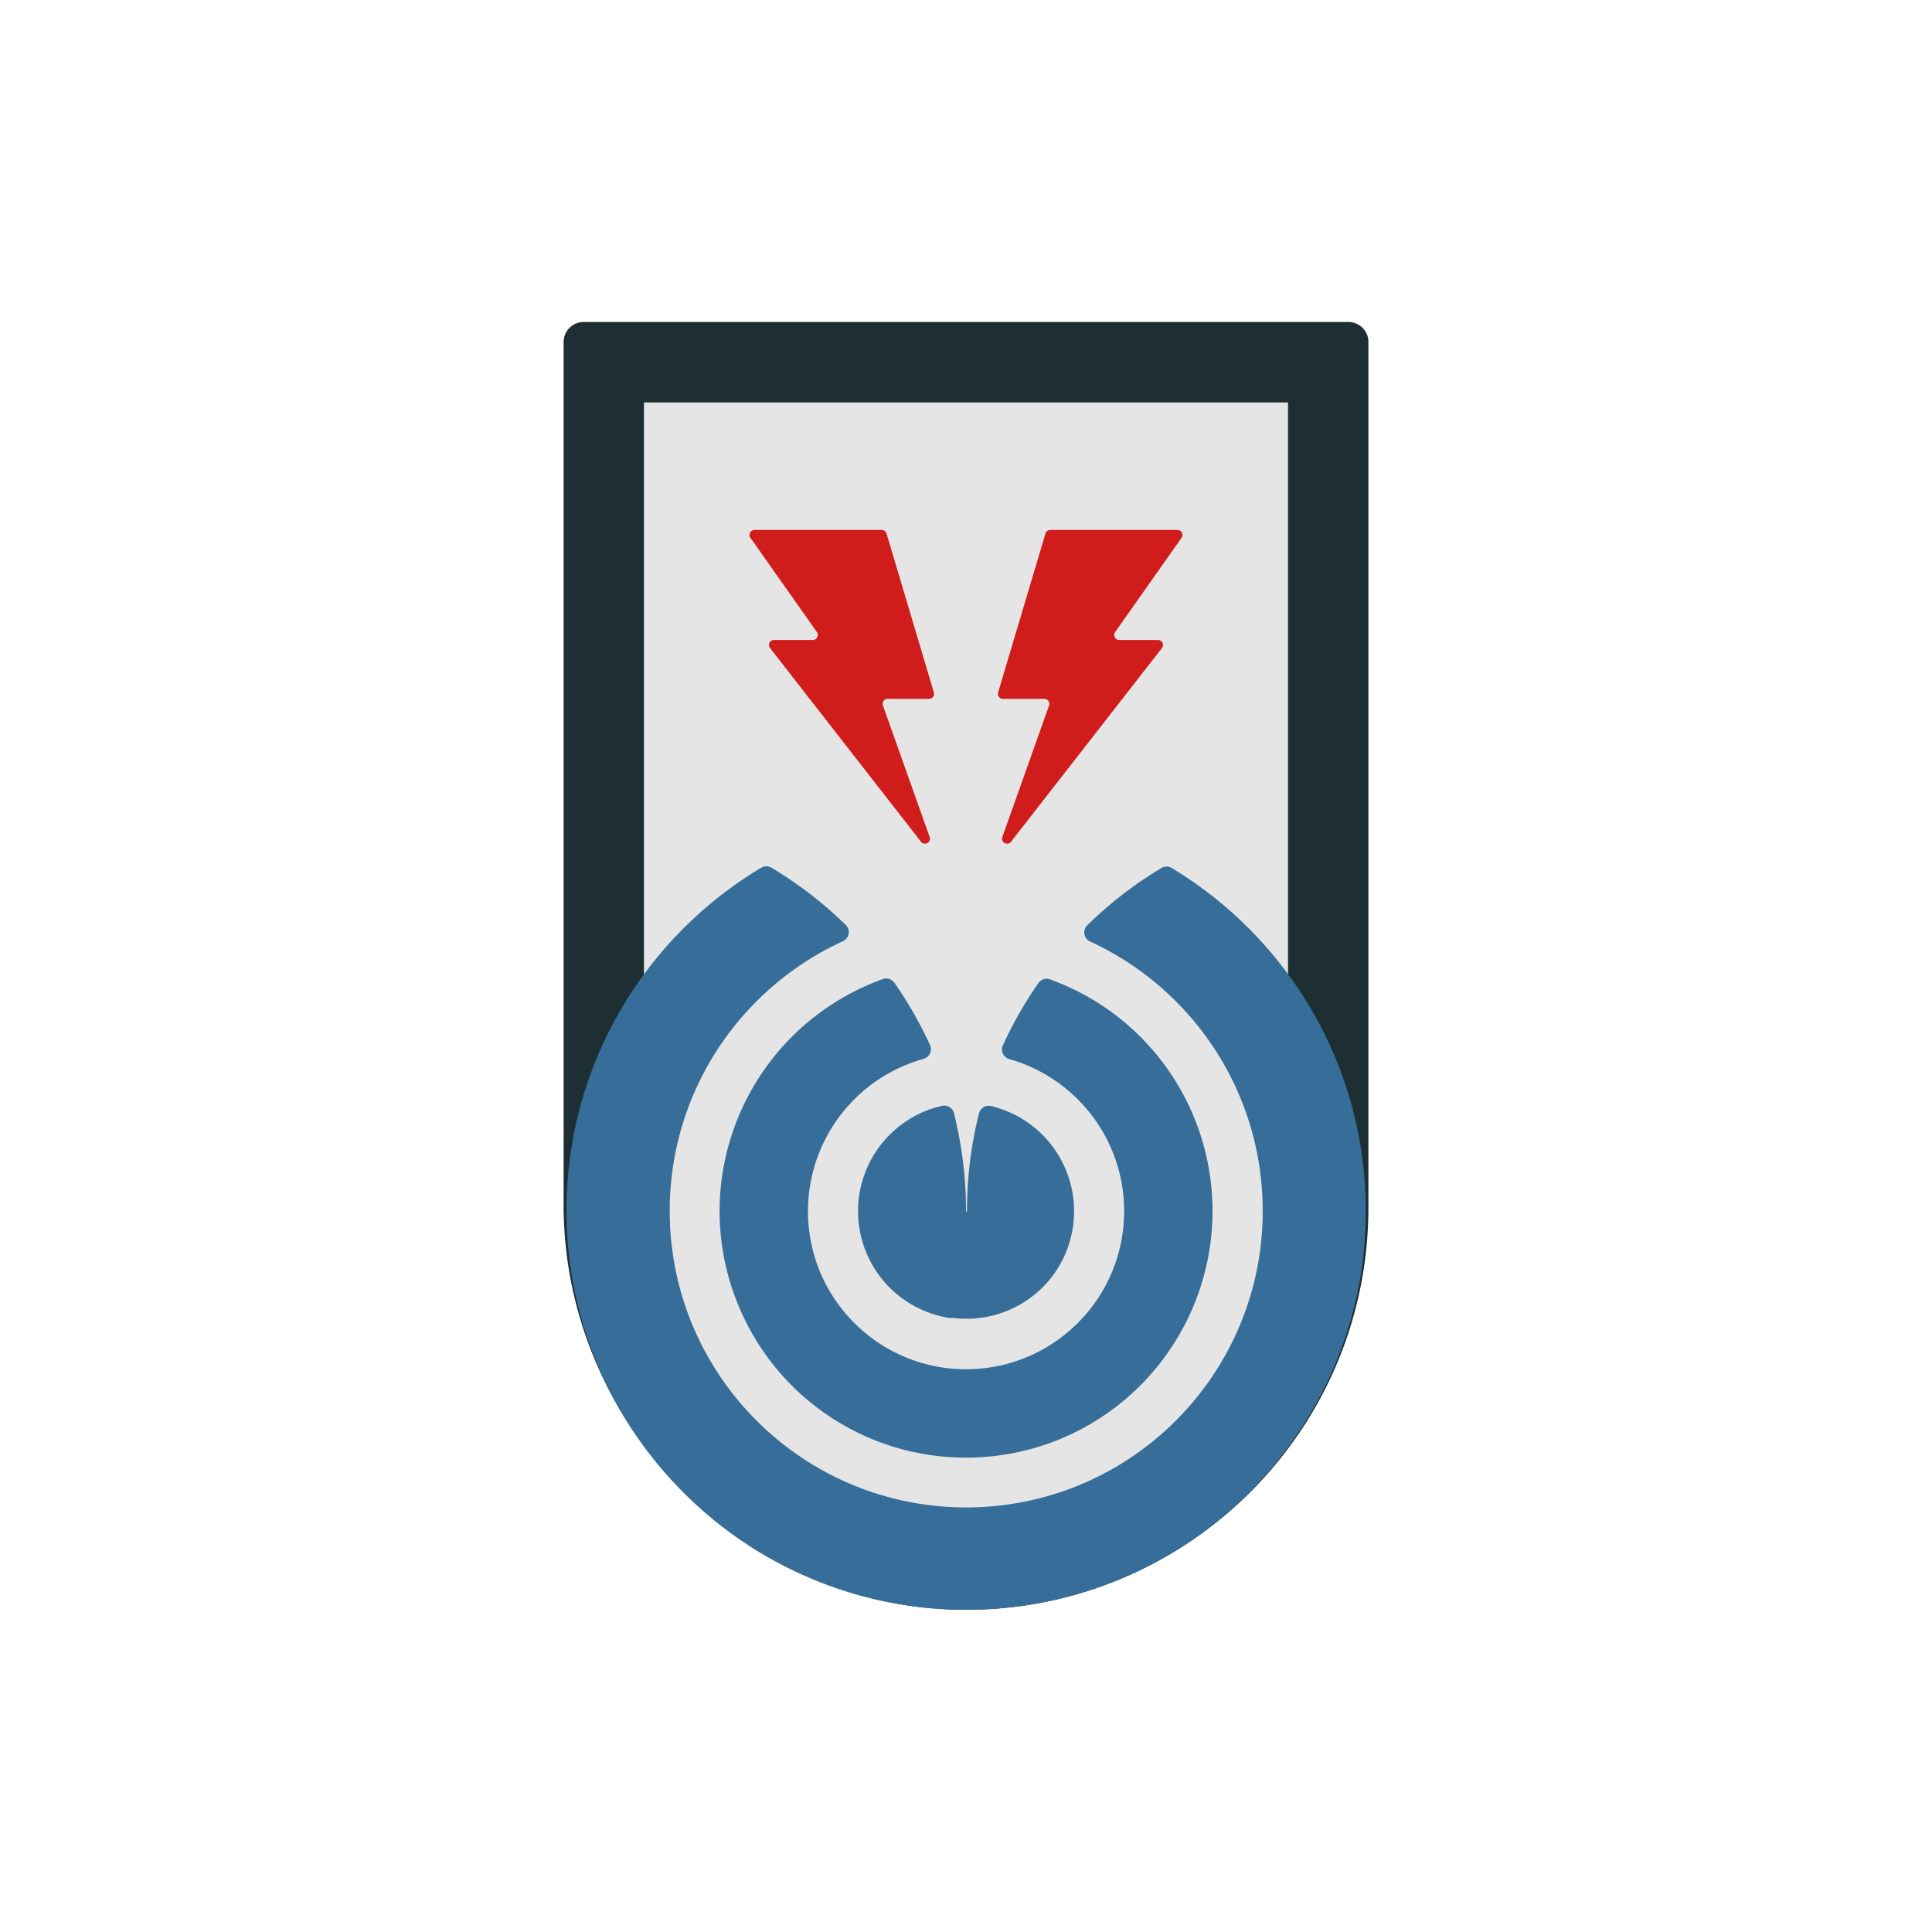 <svg id="Layer_1" data-name="Layer 1" xmlns="http://www.w3.org/2000/svg" viewBox="0 0 2400 2400"><defs><style>.cls-1{fill:#e5e5e5;}.cls-2{fill:#1d2f33;}.cls-3{fill:#366e99;}.cls-4{fill:#d11c1c;}</style></defs><title>Koncar</title><path class="cls-1" d="M1600,500V1505.69a387.42,387.42,0,0,1-31.38,153.54,393.14,393.14,0,0,1-85.78,125.46A401.06,401.06,0,0,1,1200,1900.25h-2.79A391.79,391.79,0,0,1,1044,1868.1a408.13,408.13,0,0,1-212.68-213.17A386.35,386.35,0,0,1,800,1502.3V500Z"/><path class="cls-2" d="M1600,500V1505.69a387.42,387.42,0,0,1-31.38,153.54,393.14,393.14,0,0,1-85.78,125.46A401.06,401.06,0,0,1,1200,1900.25h-2.79A391.79,391.79,0,0,1,1044,1868.1a408.13,408.13,0,0,1-212.68-213.17A386.35,386.35,0,0,1,800,1502.3V500h800m75-100H725a24.86,24.86,0,0,0-24.86,24.86V1496.53c0,273.06,223.37,501.26,496.42,503.11H1200c276.09,0,499.89-223.8,499.89-499.89V424.86A24.86,24.86,0,0,0,1675,400Z"/><path class="cls-3" d="M1506.22,1504.56a306.53,306.53,0,0,1-187,282.13q-11.76,5-23.82,8.92a308.13,308.13,0,0,1-189.75.3q-12.54-4-24.74-9.22c-155.82-66-228.65-245.77-162.68-401.59a306.38,306.38,0,0,1,162.68-162.68q7.85-3.32,15.82-6.19a12.4,12.4,0,0,1,14.35,4.61,494.24,494.24,0,0,1,44.2,77.37,12.43,12.43,0,0,1-6.12,16.48,13.24,13.24,0,0,1-1.82.67,196.43,196.43,0,0,0-143.64,189.2c0,95.19,67.74,174.55,157.64,192.54a198.66,198.66,0,0,0,78.49-.21c89.38-18.4,156.6-97.51,156.6-192.33,0-89.85-60.34-165.58-142.7-188.94a12.41,12.41,0,0,1-8.53-15.35,12.08,12.08,0,0,1,.65-1.77,495.72,495.72,0,0,1,44.1-77.32,12.4,12.4,0,0,1,14.37-4.61q7.52,2.73,14.9,5.85a305.78,305.78,0,0,1,187,282.14Z"/><path class="cls-3" d="M1696.64,1504v5.14c0,1.95,0,3.88-.1,5.82v.16c0,1.08,0,2.18-.09,3.26s-.06,2.2-.11,3.3v1l-.11,2.68c-.06,1.43-.12,2.85-.2,4.26,0,.63-.06,1.25-.1,1.87v.92c0,.66-.09,1.32-.13,2-.15,2.32-.3,4.62-.47,6.93s-.35,4.35-.55,6.53v.37c-.2,2.25-.43,4.5-.65,6.74a13.29,13.29,0,0,1-.16,1.52v.45c-.1.91-.19,1.8-.3,2.7-.24,2.09-.48,4.18-.75,6.26q-.35,2.88-.75,5.73c-.08.58-.15,1.15-.24,1.71-.17,1.29-.36,2.58-.56,3.86-.36,2.45-.74,4.88-1.14,7.31-.15.88-.29,1.77-.44,2.64-.08.49-.17,1-.26,1.47a4.12,4.12,0,0,1-.15.84c-.16.94-.32,1.87-.49,2.81-.24,1.36-.5,2.73-.76,4.09-.21,1.13-.43,2.26-.65,3.38-.84,4.31-1.74,8.58-2.71,12.85-.3,1.35-.61,2.7-.92,4-.61,2.61-1.24,5.21-1.89,7.82-.37,1.46-.74,2.94-1.13,4.41-.67,2.57-1.35,5.14-2.07,7.72-.4,1.44-.81,2.88-1.22,4.32-.36,1.27-.74,2.53-1.11,3.78s-.69,2.35-1.06,3.52c-.41,1.37-.83,2.73-1.26,4.09q-3.06,9.77-6.52,19.34c-.41,1.15-.83,2.31-1.25,3.47-1,2.77-2.08,5.53-3.15,8.29-.94,2.41-1.9,4.81-2.87,7.22-.51,1.25-1,2.51-1.55,3.75s-1,2.49-1.58,3.73q-1.56,3.74-3.23,7.42c-.52,1.17-1,2.32-1.58,3.49s-1.18,2.59-1.78,3.87-1.14,2.43-1.72,3.65c-.87,1.83-1.74,3.64-2.64,5.46s-1.79,3.62-2.7,5.41-1.71,3.38-2.59,5c-.13.24-.24.46-.36.7-.87,1.65-1.76,3.31-2.64,5-.63,1.18-1.27,2.36-1.91,3.54s-1.3,2.35-2,3.52-1.3,2.34-2,3.5-1.33,2.33-2,3.48-1.34,2.32-2,3.47-1.37,2.3-2,3.45l-2.09,3.44c-1.39,2.27-2.81,4.55-4.25,6.8-.71,1.13-1.43,2.25-2.16,3.38-1.44,2.23-2.91,4.47-4.4,6.68s-3,4.43-4.51,6.63l-2.3,3.28c-.76,1.08-1.53,2.16-2.3,3.23s-1.65,2.3-2.49,3.45c-1.53,2.1-3.08,4.17-4.65,6.25-.83,1.12-1.69,2.23-2.53,3.34-1.59,2.06-3.18,4.11-4.8,6.14l-4,5c-.33.41-.66.83-1,1.24-1.16,1.41-2.33,2.83-3.52,4.24q-2.71,3.26-5.52,6.47c-1.29,1.51-2.59,3-3.91,4.48l-.13.13-.54.61q-2.34,2.61-4.69,5.19c-1.58,1.72-3.17,3.44-4.78,5.13-1.41,1.49-2.83,3-4.27,4.45-2,2-3.93,4-5.93,6-1.41,1.43-2.84,2.83-4.27,4.22l-.3.3c-1.57,1.52-3.13,3-4.72,4.54l-4.64,4.34c-1.54,1.42-3.11,2.85-4.67,4.27l-3.43,3.06-2,1.71c-1.34,1.18-2.69,2.37-4.06,3.53l-.07.07c-2,1.71-4,3.4-6,5.09-1.4,1.16-2.8,2.31-4.22,3.46-2,1.61-4,3.22-6,4.8q-1.92,1.52-3.86,3c-1.57,1.21-3.13,2.4-4.71,3.59h-.08c-2.11,1.6-4.22,3.16-6.36,4.72s-4.41,3.18-6.64,4.73c-.91.63-1.81,1.28-2.73,1.9-2.34,1.63-4.7,3.22-7.06,4.8q-2.09,1.39-4.19,2.76c-.9.58-1.79,1.17-2.69,1.74l-2.63,1.69c-2.45,1.55-4.92,3.09-7.4,4.6q-3.42,2.09-6.88,4.11c-1.16.69-2.31,1.36-3.47,2a497.16,497.16,0,0,1-495.21.33c-2.32-1.33-4.63-2.69-6.93-4.06s-4.3-2.6-6.44-3.91-4.12-2.57-6.17-3.88q-3.46-2.21-6.87-4.47c-1.77-1.16-3.52-2.34-5.26-3.52l-1.3-.9c-1.83-1.26-3.66-2.52-5.47-3.8s-3.57-2.53-5.33-3.81c-.45-.32-.89-.64-1.32-1-1.73-1.25-3.43-2.52-5.14-3.79-.19-.13-.38-.28-.57-.43-1.92-1.44-3.84-2.9-5.74-4.38q-9.52-7.37-18.67-15.2-1.23-1-2.43-2.1-2.53-2.18-5-4.41c-.8-.72-1.61-1.44-2.42-2.18-1.24-1.12-2.5-2.23-3.73-3.39-.45-.4-.88-.8-1.32-1.21-1.92-1.77-3.84-3.57-5.74-5.39-3-2.87-5.94-5.77-8.85-8.7-.88-.87-1.74-1.75-2.6-2.62s-1.86-1.9-2.79-2.87c-.7-.72-1.39-1.45-2.08-2.18q-3.36-3.51-6.62-7.08c-.75-.81-1.48-1.61-2.22-2.43l-.46-.51c-1.18-1.3-2.34-2.61-3.51-3.94l-4-4.53c-2.61-3-5.18-6.09-7.72-9.19-1.14-1.39-2.27-2.78-3.39-4.19q-2.08-2.56-4.11-5.18-2.46-3.15-4.88-6.34c-1.44-1.91-2.87-3.83-4.27-5.74s-2.62-3.61-3.92-5.42a4,4,0,0,1-.23-.34c-1.32-1.84-2.61-3.69-3.91-5.55s-2.64-3.86-4-5.79q-5.61-8.38-10.89-17l-1.81-3a499,499,0,0,1-28.23-54c-.76-1.71-1.51-3.42-2.26-5.15-.14-.31-.27-.62-.4-.93-.73-1.69-1.45-3.38-2.16-5.09q-1.17-2.8-2.31-5.64c-.76-1.88-1.51-3.76-2.25-5.67-1-2.53-1.94-5.07-2.89-7.6l-2-5.43c-.06-.22-.14-.41-.21-.61-.65-1.83-1.3-3.66-1.92-5.5-1.82-5.34-3.56-10.74-5.22-16.16-.42-1.38-.82-2.74-1.23-4.12q-2.19-7.5-4.17-15.07c-.66-2.52-1.31-5.06-1.92-7.59-.67-2.81-1.33-5.63-2-8.47q-.72-3.18-1.4-6.41c-.41-1.91-.8-3.83-1.19-5.75-.53-2.73-1-5.45-1.54-8.18s-1-5.47-1.42-8.22q-1-6.18-1.87-12.41-.57-4.17-1.07-8.34c-.31-2.53-.6-5.08-.86-7.61-.11-1.07-.23-2.13-.32-3.2-.15-1.52-.3-3.07-.44-4.61-.07-.87-.15-1.75-.22-2.63-.4-4.7-.72-9.42-1-14.17-.12-2.16-.22-4.33-.32-6.49-.11-2.61-.2-5.22-.27-7.85,0-1.3-.06-2.59-.09-3.9s0-2.59,0-3.89v-5.1c.2-180.9,97.13-339.15,241.86-425.8a12.5,12.5,0,0,1,12.85,0,497.42,497.42,0,0,1,92.2,71.07,12.43,12.43,0,0,1-3.44,20.21c-127,58.12-215.21,186.29-215.21,335.09,0,155.13,95.89,287.85,231.65,342.12a369.78,369.78,0,0,0,274.18-.33c135.3-54.49,230.81-187,230.81-341.79,0-148.5-87.88-276.46-214.46-334.75a12.41,12.41,0,0,1-3.42-20.18,497.41,497.41,0,0,1,92-71.08,12.51,12.51,0,0,1,12.88,0C1599.77,1165.28,1696.44,1323.34,1696.64,1504Z"/><path class="cls-3" d="M1334.27,1504.56A135.39,135.39,0,0,1,1333,1523a133.25,133.25,0,0,1-38.06,76.46l-2,1.93A134.4,134.4,0,0,1,1182.19,1637a2.67,2.67,0,0,1-.16.6,134.25,134.25,0,0,1-11.83-263.9,12.42,12.42,0,0,1,14.78,9,497.15,497.15,0,0,1,15.07,121.85v.58h1.14v-.58a497.5,497.5,0,0,1,15-121.6,12.38,12.38,0,0,1,14.78-9,134.32,134.32,0,0,1,103.29,130.65Z"/><path class="cls-4" d="M1304.7,658.31h158a6.21,6.21,0,0,1,5.08,9.79l-82.55,117.11a6.22,6.22,0,0,0,5.08,9.8h48.25a6.21,6.21,0,0,1,4.91,10L1255.94,1045.6c-4.34,5.56-13.12.74-10.76-5.9l58-163.27a6.21,6.21,0,0,0-3.78-7.94,6.15,6.15,0,0,0-2.08-.36h-51.46a6.21,6.21,0,0,1-6.21-6.21,6.06,6.06,0,0,1,.26-1.79l58.83-197.42A6.21,6.21,0,0,1,1304.7,658.31Z"/><path class="cls-4" d="M1095.3,658.31h-158a6.21,6.21,0,0,0-5.08,9.79l82.55,117.11a6.22,6.22,0,0,1-5.08,9.8H961.44a6.21,6.21,0,0,0-4.91,10l187.53,240.59c4.34,5.56,13.12.74,10.76-5.9l-58-163.27a6.21,6.21,0,0,1,3.78-7.94,6.15,6.15,0,0,1,2.08-.36h51.46a6.21,6.21,0,0,0,6.21-6.21,6.06,6.06,0,0,0-.26-1.79l-58.83-197.42A6.21,6.21,0,0,0,1095.3,658.31Z"/></svg>